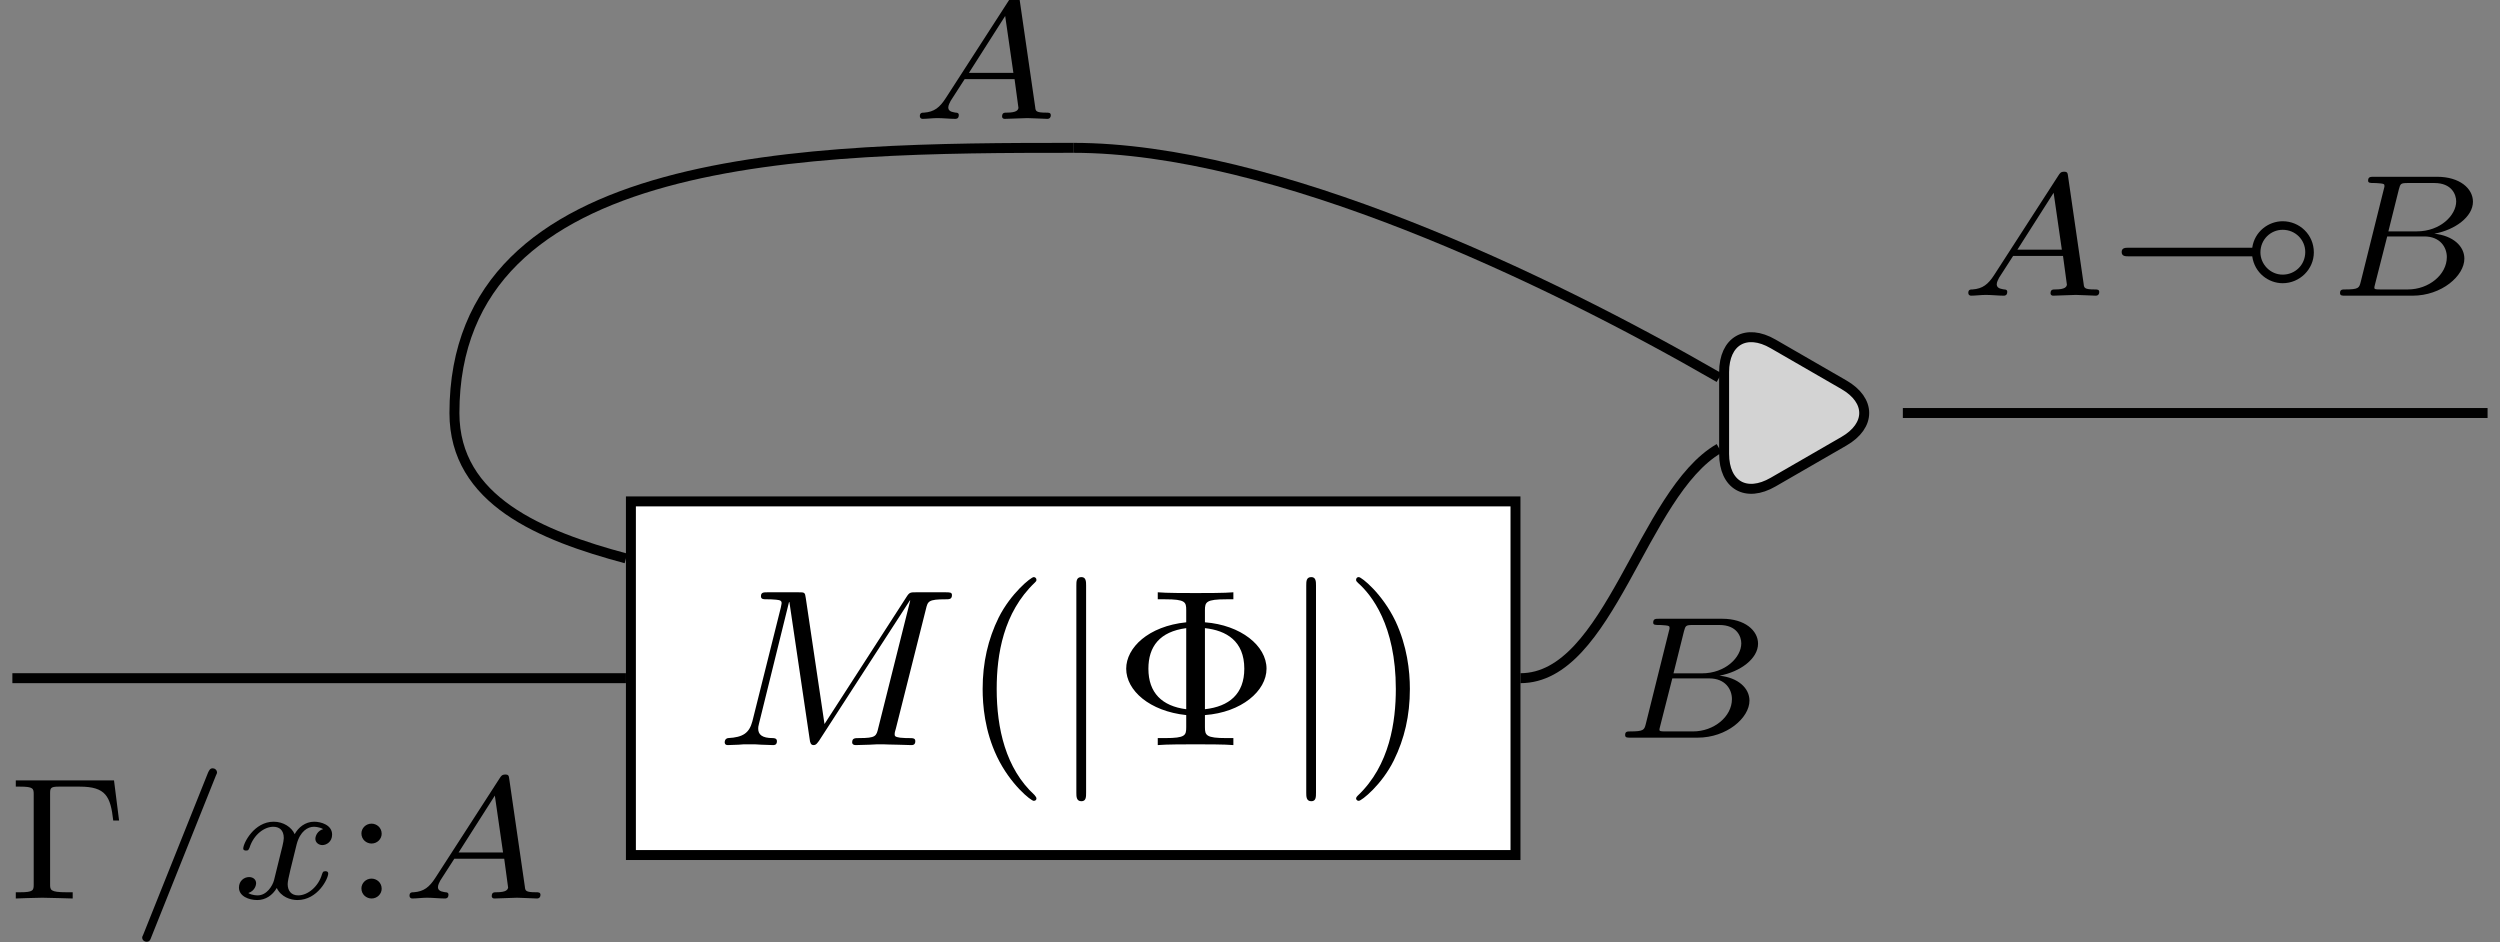 <?xml version="1.0" encoding="UTF-8"?>
<svg xmlns="http://www.w3.org/2000/svg" xmlns:xlink="http://www.w3.org/1999/xlink" width="100.209pt" height="37.759pt" viewBox="0 0 100.209 37.759" version="1.1">
<rect x="0" y="0" width="100.209" height="37.759" fill="#808080" stroke="none"/>
<defs>
<g>
<symbol overflow="visible" id="glyph0-0">
<path style="stroke:none;" d=""/>
</symbol>
<symbol overflow="visible" id="glyph0-1">
<path style="stroke:none;" d="M 1.438 -0.844 C 1.188 -0.453 0.969 -0.281 0.562 -0.25 C 0.484 -0.25 0.391 -0.25 0.391 -0.109 C 0.391 -0.031 0.453 0 0.5 0 C 0.672 0 0.906 -0.031 1.094 -0.031 C 1.312 -0.031 1.609 0 1.812 0 C 1.844 0 1.953 0 1.953 -0.156 C 1.953 -0.25 1.859 -0.25 1.828 -0.25 C 1.781 -0.266 1.531 -0.266 1.531 -0.453 C 1.531 -0.547 1.594 -0.656 1.625 -0.719 L 2.188 -1.594 L 4.188 -1.594 L 4.344 -0.438 C 4.328 -0.359 4.281 -0.25 3.875 -0.25 C 3.781 -0.25 3.688 -0.25 3.688 -0.094 C 3.688 -0.062 3.703 0 3.797 0 C 4 0 4.5 -0.031 4.703 -0.031 C 4.828 -0.031 4.984 -0.016 5.109 -0.016 C 5.234 -0.016 5.375 0 5.5 0 C 5.594 0 5.641 -0.062 5.641 -0.141 C 5.641 -0.25 5.562 -0.25 5.453 -0.25 C 5.047 -0.25 5.031 -0.312 5.016 -0.469 L 4.391 -4.781 C 4.375 -4.922 4.359 -4.969 4.234 -4.969 C 4.094 -4.969 4.062 -4.906 4 -4.812 Z M 2.359 -1.844 L 3.812 -4.125 L 4.141 -1.844 Z M 2.359 -1.844 "/>
</symbol>
<symbol overflow="visible" id="glyph0-2">
<path style="stroke:none;" d="M 1.328 -0.547 C 1.266 -0.312 1.25 -0.25 0.703 -0.25 C 0.594 -0.25 0.5 -0.25 0.5 -0.109 C 0.5 0 0.578 0 0.703 0 L 3.406 0 C 4.578 0 5.484 -0.797 5.484 -1.484 C 5.484 -1.984 5.031 -2.406 4.281 -2.484 C 5.125 -2.641 5.828 -3.172 5.828 -3.766 C 5.828 -4.297 5.297 -4.766 4.391 -4.766 L 1.859 -4.766 C 1.719 -4.766 1.625 -4.766 1.625 -4.609 C 1.625 -4.516 1.719 -4.516 1.859 -4.516 C 1.859 -4.516 2 -4.516 2.125 -4.5 C 2.266 -4.484 2.281 -4.469 2.281 -4.391 C 2.281 -4.391 2.281 -4.344 2.25 -4.25 Z M 2.438 -2.578 L 2.859 -4.266 C 2.922 -4.484 2.922 -4.516 3.219 -4.516 L 4.281 -4.516 C 4.984 -4.516 5.156 -4.047 5.156 -3.781 C 5.156 -3.219 4.516 -2.578 3.578 -2.578 Z M 2.109 -0.25 C 1.891 -0.25 1.875 -0.266 1.875 -0.328 C 1.875 -0.328 1.875 -0.359 1.906 -0.469 L 2.391 -2.375 L 3.875 -2.375 C 4.516 -2.375 4.781 -1.938 4.781 -1.547 C 4.781 -0.844 4.062 -0.25 3.219 -0.25 Z M 2.109 -0.25 "/>
</symbol>
<symbol overflow="visible" id="glyph0-3">
<path style="stroke:none;" d="M 3.484 -4.922 C 3.531 -5.016 3.531 -5.031 3.531 -5.047 C 3.531 -5.156 3.438 -5.219 3.359 -5.219 C 3.25 -5.219 3.219 -5.141 3.172 -5.047 L 0.578 1.438 C 0.531 1.531 0.531 1.547 0.531 1.562 C 0.531 1.672 0.625 1.734 0.703 1.734 C 0.828 1.734 0.859 1.656 0.891 1.562 Z M 3.484 -4.922 "/>
</symbol>
<symbol overflow="visible" id="glyph0-4">
<path style="stroke:none;" d="M 1.734 -0.734 C 1.672 -0.5 1.438 -0.125 1.078 -0.125 C 1.062 -0.125 0.844 -0.125 0.703 -0.219 C 0.984 -0.312 1.016 -0.562 1.016 -0.609 C 1.016 -0.766 0.891 -0.859 0.734 -0.859 C 0.531 -0.859 0.328 -0.703 0.328 -0.438 C 0.328 -0.094 0.719 0.062 1.062 0.062 C 1.391 0.062 1.672 -0.125 1.844 -0.422 C 2.016 -0.062 2.391 0.062 2.672 0.062 C 3.484 0.062 3.906 -0.797 3.906 -1 C 3.906 -1.094 3.812 -1.094 3.797 -1.094 C 3.688 -1.094 3.688 -1.047 3.656 -0.969 C 3.516 -0.484 3.094 -0.125 2.703 -0.125 C 2.422 -0.125 2.281 -0.312 2.281 -0.578 C 2.281 -0.766 2.453 -1.391 2.641 -2.172 C 2.781 -2.703 3.094 -2.875 3.328 -2.875 C 3.344 -2.875 3.547 -2.875 3.703 -2.781 C 3.484 -2.719 3.391 -2.516 3.391 -2.391 C 3.391 -2.25 3.516 -2.141 3.672 -2.141 C 3.828 -2.141 4.062 -2.266 4.062 -2.562 C 4.062 -2.953 3.609 -3.078 3.344 -3.078 C 2.984 -3.078 2.703 -2.844 2.562 -2.578 C 2.438 -2.859 2.109 -3.078 1.719 -3.078 C 0.938 -3.078 0.5 -2.219 0.5 -2 C 0.5 -1.922 0.594 -1.922 0.609 -1.922 C 0.703 -1.922 0.703 -1.938 0.75 -2.031 C 0.922 -2.578 1.359 -2.875 1.703 -2.875 C 1.938 -2.875 2.125 -2.75 2.125 -2.422 C 2.125 -2.281 2.031 -1.938 1.969 -1.688 Z M 1.734 -0.734 "/>
</symbol>
<symbol overflow="visible" id="glyph1-0">
<path style="stroke:none;" d=""/>
</symbol>
<symbol overflow="visible" id="glyph1-1">
<path style="stroke:none;" d="M 8.5 -5.438 C 8.578 -5.766 8.594 -5.844 9.297 -5.844 C 9.438 -5.844 9.547 -5.844 9.547 -6.016 C 9.547 -6.125 9.453 -6.125 9.281 -6.125 L 8.109 -6.125 C 7.891 -6.125 7.844 -6.125 7.734 -5.953 L 4.438 -0.844 L 3.688 -5.891 C 3.656 -6.125 3.641 -6.125 3.391 -6.125 L 2.156 -6.125 C 2 -6.125 1.891 -6.125 1.891 -5.969 C 1.891 -5.844 1.984 -5.844 2.156 -5.844 C 2.203 -5.844 2.359 -5.844 2.5 -5.828 C 2.672 -5.812 2.719 -5.781 2.719 -5.688 C 2.719 -5.656 2.703 -5.609 2.688 -5.516 L 1.547 -0.953 C 1.422 -0.484 1.172 -0.312 0.578 -0.281 C 0.562 -0.281 0.438 -0.266 0.438 -0.109 C 0.438 -0.094 0.438 0 0.562 0 C 0.656 0 0.891 -0.016 1 -0.016 C 1.141 -0.031 1.172 -0.031 1.453 -0.031 C 1.672 -0.031 1.688 -0.031 1.906 -0.016 C 2.047 -0.016 2.25 0 2.375 0 C 2.422 0 2.531 0 2.531 -0.156 C 2.531 -0.266 2.438 -0.281 2.359 -0.281 C 1.938 -0.281 1.781 -0.422 1.781 -0.656 C 1.781 -0.719 1.781 -0.734 1.812 -0.859 L 3.016 -5.734 L 3.031 -5.734 L 3.844 -0.234 C 3.859 -0.094 3.891 0 4 0 C 4.109 0 4.156 -0.094 4.219 -0.172 L 7.859 -5.797 L 7.875 -5.797 L 6.594 -0.688 C 6.516 -0.359 6.5 -0.281 5.828 -0.281 C 5.656 -0.281 5.547 -0.281 5.547 -0.109 C 5.547 -0.031 5.609 0 5.688 0 C 5.797 0 6.141 -0.016 6.25 -0.016 C 6.391 -0.031 6.609 -0.031 6.797 -0.031 C 6.812 -0.031 7.172 -0.016 7.359 -0.016 C 7.547 -0.016 7.734 0 7.906 0 C 7.969 0 8.078 0 8.078 -0.156 C 8.078 -0.281 7.984 -0.281 7.797 -0.281 C 7.766 -0.281 7.609 -0.281 7.469 -0.297 C 7.266 -0.328 7.25 -0.359 7.25 -0.438 C 7.25 -0.516 7.281 -0.594 7.297 -0.656 Z M 8.5 -5.438 "/>
</symbol>
<symbol overflow="visible" id="glyph2-0">
<path style="stroke:none;" d=""/>
</symbol>
<symbol overflow="visible" id="glyph2-1">
<path style="stroke:none;" d="M 3.062 2.141 C 3.062 2.094 3.031 2.062 2.984 2 C 1.828 0.938 1.469 -0.672 1.469 -2.25 C 1.469 -3.625 1.734 -5.312 3 -6.516 C 3.047 -6.562 3.062 -6.578 3.062 -6.625 C 3.062 -6.688 3.016 -6.734 2.953 -6.734 C 2.844 -6.734 2.031 -6.078 1.547 -5.109 C 1.125 -4.25 0.906 -3.312 0.906 -2.25 C 0.906 -1.609 0.984 -0.578 1.484 0.469 C 2.016 1.578 2.844 2.234 2.953 2.234 C 3.016 2.234 3.062 2.203 3.062 2.141 Z M 3.062 2.141 "/>
</symbol>
<symbol overflow="visible" id="glyph2-2">
<path style="stroke:none;" d="M 3.672 -5.406 C 3.672 -5.734 3.719 -5.844 4.531 -5.844 L 4.812 -5.844 L 4.812 -6.125 C 4.5 -6.094 3.656 -6.094 3.297 -6.094 C 2.938 -6.094 2.094 -6.094 1.781 -6.125 L 1.781 -5.844 L 2.078 -5.844 C 2.891 -5.844 2.922 -5.734 2.922 -5.406 L 2.922 -4.922 C 1.406 -4.766 0.516 -3.906 0.516 -3.062 C 0.516 -2.188 1.453 -1.359 2.922 -1.203 L 2.922 -0.719 C 2.922 -0.391 2.891 -0.281 2.078 -0.281 L 1.781 -0.281 L 1.781 0 C 2.094 -0.031 2.938 -0.031 3.297 -0.031 C 3.656 -0.031 4.5 -0.031 4.812 0 L 4.812 -0.281 L 4.531 -0.281 C 3.719 -0.281 3.672 -0.391 3.672 -0.719 L 3.672 -1.203 C 5.141 -1.312 6.141 -2.172 6.141 -3.062 C 6.141 -3.984 5.109 -4.812 3.672 -4.922 Z M 2.922 -1.438 C 1.953 -1.562 1.406 -2.094 1.406 -3.062 C 1.406 -3.953 1.859 -4.547 2.922 -4.688 Z M 3.672 -4.688 C 4.531 -4.594 5.25 -4.172 5.25 -3.062 C 5.25 -2.047 4.641 -1.547 3.672 -1.438 Z M 3.672 -4.688 "/>
</symbol>
<symbol overflow="visible" id="glyph2-3">
<path style="stroke:none;" d="M 2.672 -2.25 C 2.672 -2.984 2.562 -3.969 2.094 -4.969 C 1.562 -6.078 0.734 -6.734 0.625 -6.734 C 0.531 -6.734 0.516 -6.656 0.516 -6.625 C 0.516 -6.578 0.531 -6.562 0.594 -6.5 C 1.125 -6.031 2.109 -4.812 2.109 -2.25 C 2.109 -0.969 1.875 0.812 0.578 2.031 C 0.562 2.047 0.516 2.094 0.516 2.141 C 0.516 2.156 0.531 2.234 0.625 2.234 C 0.734 2.234 1.547 1.594 2.031 0.609 C 2.453 -0.25 2.672 -1.172 2.672 -2.25 Z M 2.672 -2.25 "/>
</symbol>
<symbol overflow="visible" id="glyph3-0">
<path style="stroke:none;" d=""/>
</symbol>
<symbol overflow="visible" id="glyph3-1">
<path style="stroke:none;" d="M 1.469 -6.391 C 1.469 -6.547 1.469 -6.734 1.281 -6.734 C 1.078 -6.734 1.078 -6.562 1.078 -6.391 L 1.078 1.906 C 1.078 2.062 1.078 2.25 1.281 2.25 C 1.469 2.25 1.469 2.078 1.469 1.906 Z M 1.469 -6.391 "/>
</symbol>
<symbol overflow="visible" id="glyph4-0">
<path style="stroke:none;" d=""/>
</symbol>
<symbol overflow="visible" id="glyph4-1">
<path style="stroke:none;" d="M 5.781 -1.578 C 5.875 -0.906 6.438 -0.5 7 -0.5 C 7.688 -0.5 8.25 -1.062 8.25 -1.734 C 8.25 -2.453 7.672 -2.984 7 -2.984 C 6.438 -2.984 5.875 -2.578 5.781 -1.922 L 0.812 -1.922 C 0.703 -1.922 0.547 -1.922 0.547 -1.75 C 0.547 -1.578 0.703 -1.578 0.812 -1.578 Z M 7 -0.844 C 6.5 -0.844 6.109 -1.266 6.109 -1.734 C 6.109 -2.25 6.516 -2.641 7 -2.641 C 7.516 -2.641 7.906 -2.234 7.906 -1.75 C 7.906 -1.234 7.5 -0.844 7 -0.844 Z M 7 -0.844 "/>
</symbol>
<symbol overflow="visible" id="glyph5-0">
<path style="stroke:none;" d=""/>
</symbol>
<symbol overflow="visible" id="glyph5-1">
<path style="stroke:none;" d="M 4.328 -4.734 L 0.391 -4.734 L 0.391 -4.484 L 0.562 -4.484 C 1.094 -4.484 1.109 -4.406 1.109 -4.172 L 1.109 -0.562 C 1.109 -0.328 1.094 -0.25 0.562 -0.25 L 0.391 -0.25 L 0.391 0 C 0.391 0 1.188 -0.031 1.453 -0.031 C 1.734 -0.031 2.562 0 2.672 0 L 2.672 -0.25 L 2.422 -0.25 C 1.766 -0.25 1.766 -0.344 1.766 -0.578 L 1.766 -4.203 C 1.766 -4.422 1.781 -4.484 2.109 -4.484 L 2.953 -4.484 C 4 -4.484 4.188 -4.094 4.297 -3.125 L 4.531 -3.125 Z M 4.328 -4.734 "/>
</symbol>
<symbol overflow="visible" id="glyph5-2">
<path style="stroke:none;" d="M 1.531 -2.594 C 1.531 -2.844 1.328 -3 1.125 -3 C 0.891 -3 0.719 -2.812 0.719 -2.609 C 0.719 -2.359 0.922 -2.203 1.125 -2.203 C 1.359 -2.203 1.531 -2.391 1.531 -2.594 Z M 1.531 -0.391 C 1.531 -0.641 1.328 -0.797 1.125 -0.797 C 0.891 -0.797 0.719 -0.609 0.719 -0.406 C 0.719 -0.156 0.922 0 1.125 0 C 1.359 0 1.531 -0.188 1.531 -0.391 Z M 1.531 -0.391 "/>
</symbol>
</g>
<clipPath id="clip1">
  <path d="M 5 30 L 14 30 L 14 37.758 L 5 37.758 Z M 5 30 "/>
</clipPath>
</defs>
<g id="surface1">
<path style="fill:none;stroke-width:0.399;stroke-linecap:butt;stroke-linejoin:miter;stroke:rgb(0%,0%,0%);stroke-opacity:1;stroke-miterlimit:10;" d="M -42.522 0.001 L -17.928 0.001 " transform="matrix(1,0,0,-1,43.018,27.185)"/>
<path style="fill:none;stroke-width:0.399;stroke-linecap:butt;stroke-linejoin:miter;stroke:rgb(0%,0%,0%);stroke-opacity:1;stroke-miterlimit:10;" d="M 33.255 10.63 L 56.693 10.63 " transform="matrix(1,0,0,-1,43.018,27.185)"/>
<path style="fill:none;stroke-width:0.399;stroke-linecap:butt;stroke-linejoin:miter;stroke:rgb(0%,0%,0%);stroke-opacity:1;stroke-miterlimit:10;" d="M -17.928 4.802 C -21.323 5.712 -24.803 7.115 -24.803 10.63 " transform="matrix(1,0,0,-1,43.018,27.185)"/>
<path style="fill:none;stroke-width:0.399;stroke-linecap:butt;stroke-linejoin:miter;stroke:rgb(0%,0%,0%);stroke-opacity:1;stroke-miterlimit:10;" d="M -24.803 10.63 C -24.803 21.162 -10.534 21.259 0.002 21.259 " transform="matrix(1,0,0,-1,43.018,27.185)"/>
<path style="fill:none;stroke-width:0.399;stroke-linecap:butt;stroke-linejoin:miter;stroke:rgb(0%,0%,0%);stroke-opacity:1;stroke-miterlimit:10;" d="M 0.002 21.259 C 8.044 21.259 18.927 16.068 25.892 12.048 " transform="matrix(1,0,0,-1,43.018,27.185)"/>
<path style="fill:none;stroke-width:0.399;stroke-linecap:butt;stroke-linejoin:miter;stroke:rgb(0%,0%,0%);stroke-opacity:1;stroke-miterlimit:10;" d="M 17.927 0.001 C 21.498 0.001 22.802 7.427 25.892 9.212 " transform="matrix(1,0,0,-1,43.018,27.185)"/>
<g style="fill:rgb(0%,0%,0%);fill-opacity:1;">
  <use xlink:href="#glyph0-1" x="36.479" y="4.765"/>
</g>
<path style="fill-rule:nonzero;fill:rgb(100%,100%,100%);fill-opacity:1;stroke-width:0.399;stroke-linecap:butt;stroke-linejoin:miter;stroke:rgb(0%,0%,0%);stroke-opacity:1;stroke-miterlimit:10;" d="M -17.729 -7.088 L 17.728 -7.088 L 17.728 7.087 L -17.729 7.087 Z M -17.729 -7.088 " transform="matrix(1,0,0,-1,43.018,27.185)"/>
<g style="fill:rgb(0%,0%,0%);fill-opacity:1;">
  <use xlink:href="#glyph1-1" x="28.611" y="29.866"/>
</g>
<g style="fill:rgb(0%,0%,0%);fill-opacity:1;">
  <use xlink:href="#glyph2-1" x="38.482" y="29.866"/>
</g>
<g style="fill:rgb(0%,0%,0%);fill-opacity:1;">
  <use xlink:href="#glyph3-1" x="42.066" y="29.866"/>
</g>
<g style="fill:rgb(0%,0%,0%);fill-opacity:1;">
  <use xlink:href="#glyph2-2" x="44.626" y="29.866"/>
</g>
<g style="fill:rgb(0%,0%,0%);fill-opacity:1;">
  <use xlink:href="#glyph3-1" x="51.281" y="29.866"/>
</g>
<g style="fill:rgb(0%,0%,0%);fill-opacity:1;">
  <use xlink:href="#glyph2-3" x="53.841" y="29.866"/>
</g>
<path style="fill-rule:nonzero;fill:rgb(82.744%,82.744%,82.744%);fill-opacity:1;stroke-width:0.399;stroke-linecap:butt;stroke-linejoin:miter;stroke:rgb(0%,0%,0%);stroke-opacity:1;stroke-miterlimit:10;" d="M 30.892 11.763 L 28.056 13.4 C 26.97 14.029 26.091 13.521 26.091 12.267 L 26.091 8.994 C 26.091 7.74 26.97 7.232 28.056 7.861 L 30.892 9.498 C 31.978 10.123 31.978 11.138 30.892 11.763 Z M 30.892 11.763 " transform="matrix(1,0,0,-1,43.018,27.185)"/>
<g style="fill:rgb(0%,0%,0%);fill-opacity:1;">
  <use xlink:href="#glyph0-2" x="64.641" y="29.568"/>
</g>
<g style="fill:rgb(0%,0%,0%);fill-opacity:1;">
  <use xlink:href="#glyph0-1" x="78.505" y="11.852"/>
</g>
<g style="fill:rgb(0%,0%,0%);fill-opacity:1;">
  <use xlink:href="#glyph4-1" x="84.497" y="11.852"/>
</g>
<g style="fill:rgb(0%,0%,0%);fill-opacity:1;">
  <use xlink:href="#glyph0-2" x="93.297" y="11.852"/>
</g>
<g style="fill:rgb(0%,0%,0%);fill-opacity:1;">
  <use xlink:href="#glyph5-1" x="0.242" y="36.015"/>
</g>
<g clip-path="url(#clip1)" clip-rule="nonzero">
<g style="fill:rgb(0%,0%,0%);fill-opacity:1;">
  <use xlink:href="#glyph0-3" x="5.168" y="36.015"/>
  <use xlink:href="#glyph0-4" x="9.25" y="36.015"/>
</g>
</g>
<g style="fill:rgb(0%,0%,0%);fill-opacity:1;">
  <use xlink:href="#glyph5-2" x="13.768" y="36.015"/>
</g>
<g style="fill:rgb(0%,0%,0%);fill-opacity:1;">
  <use xlink:href="#glyph0-1" x="16.023" y="36.015"/>
</g>
</g>
</svg>

